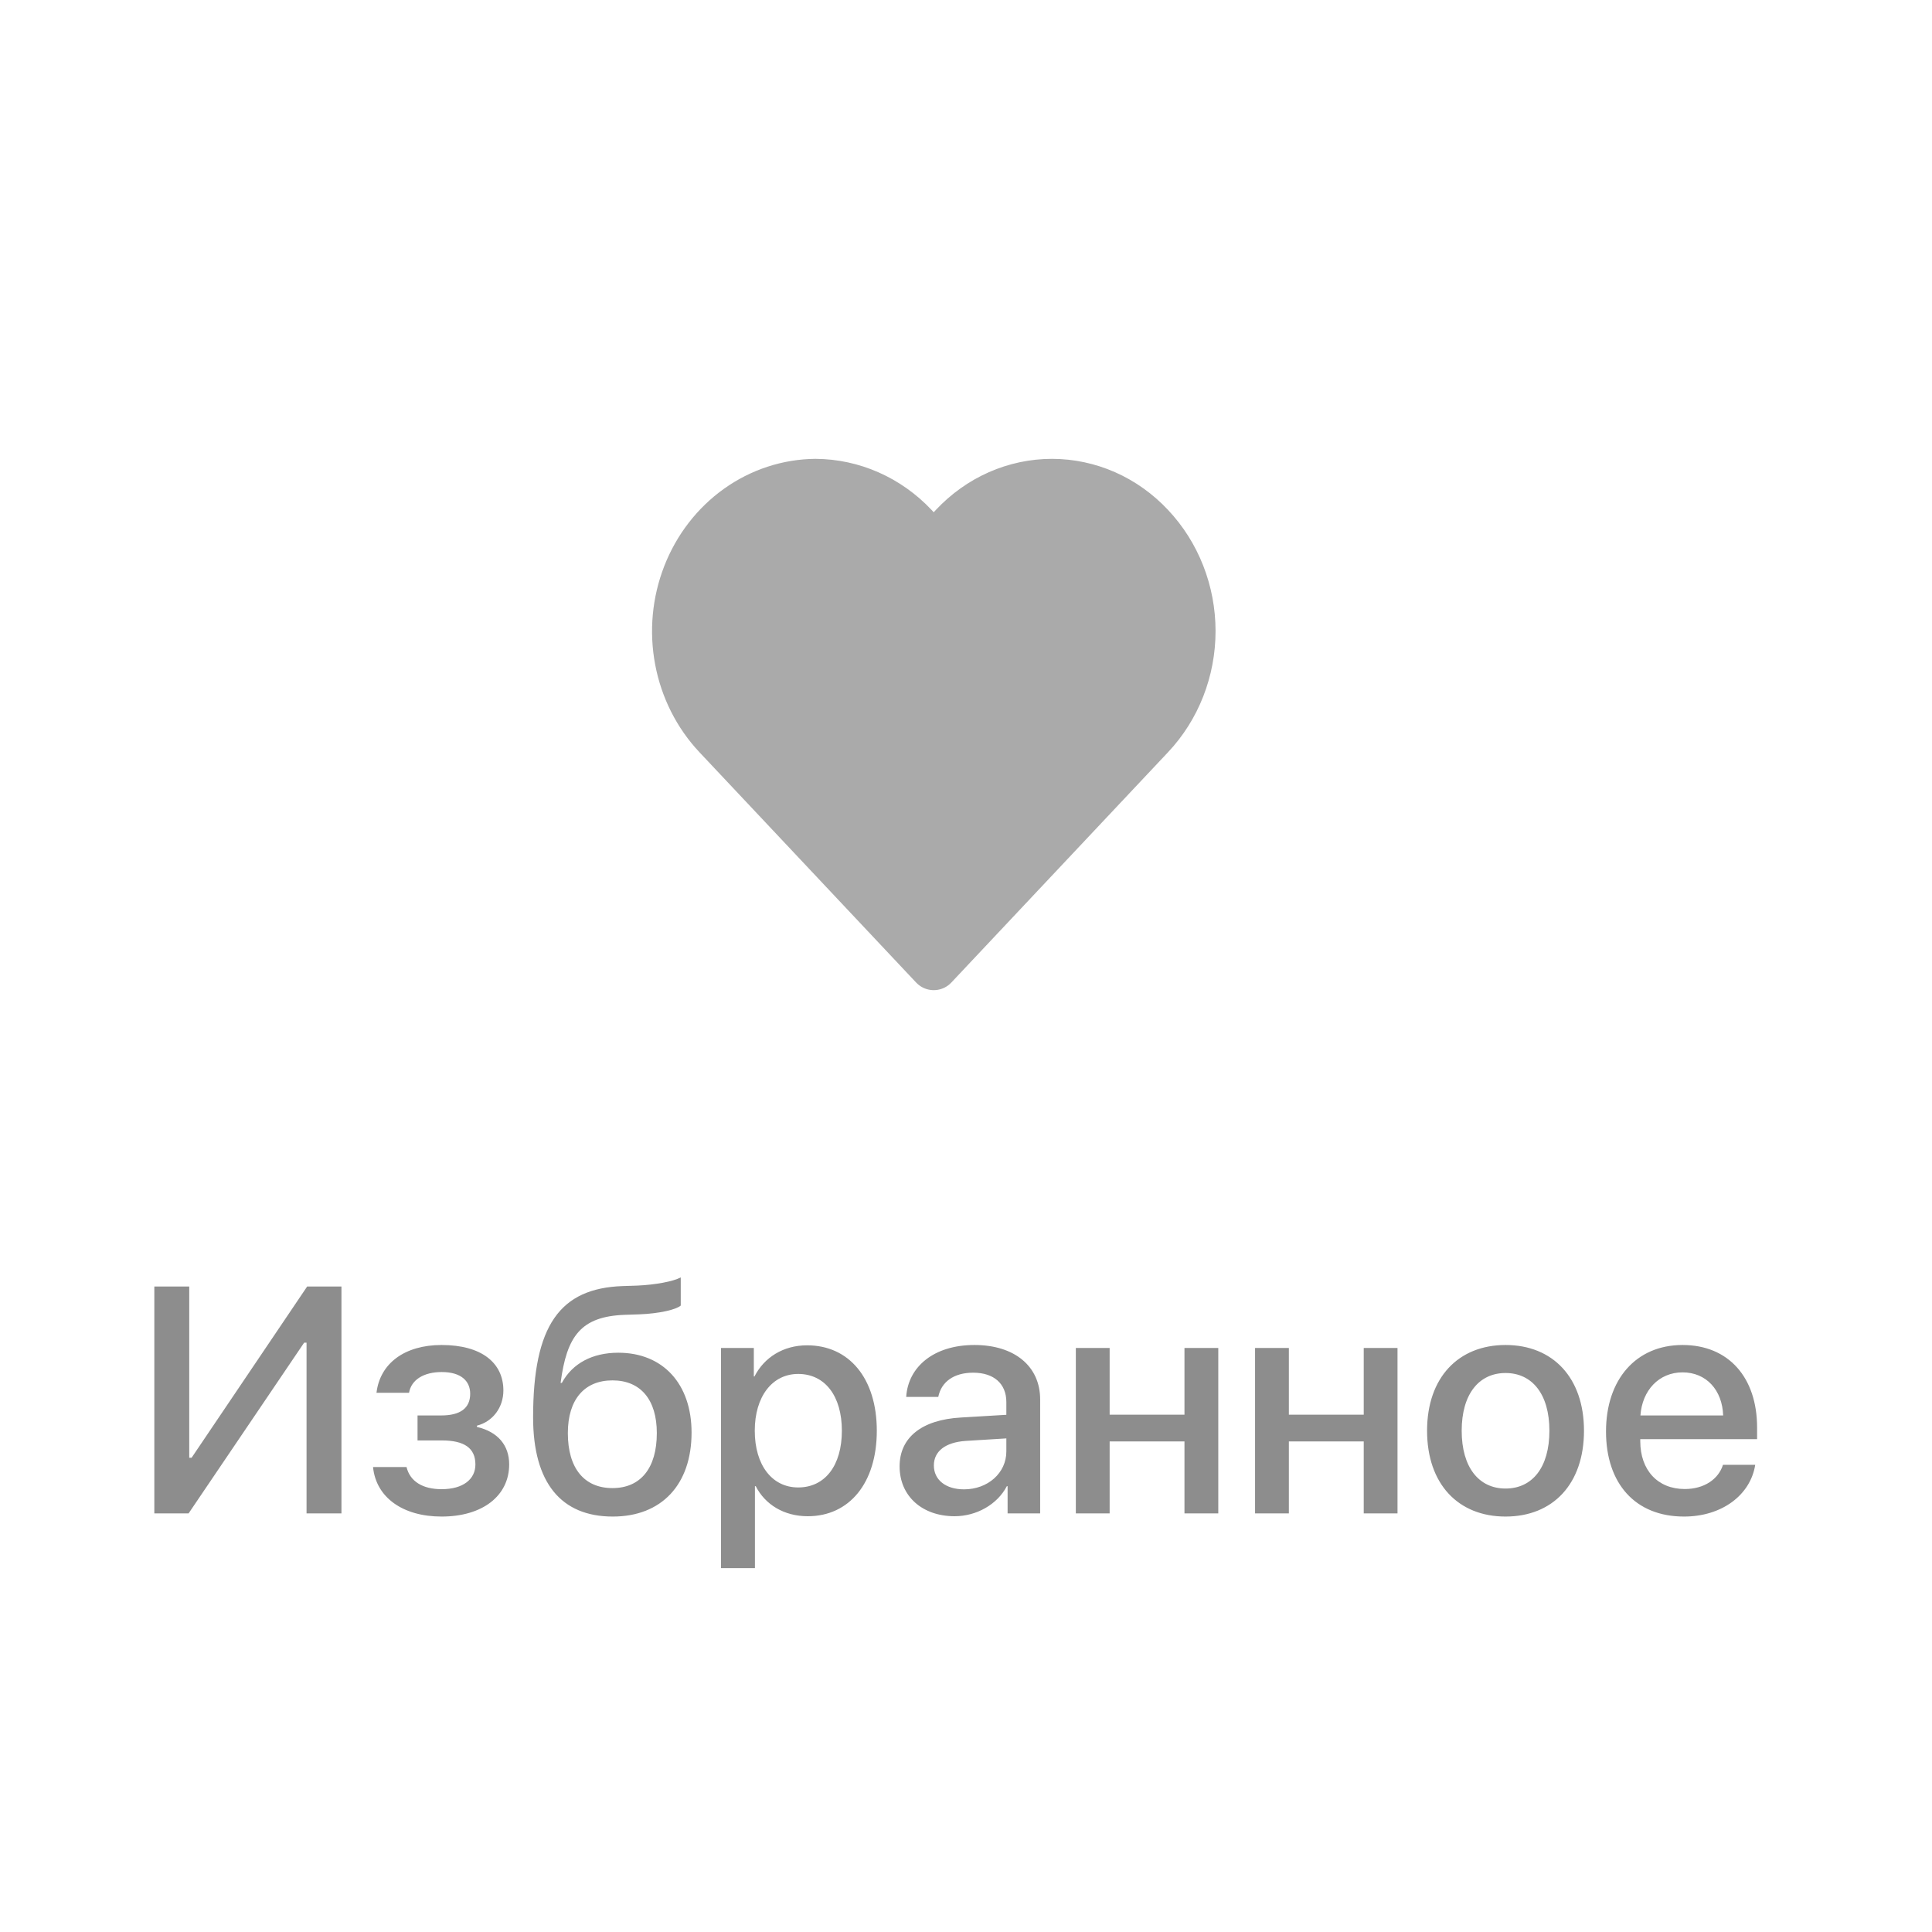 <svg width="60" height="60" viewBox="0 0 60 60" fill="none" xmlns="http://www.w3.org/2000/svg">
<path d="M35.728 16.35C36.542 17.213 37 18.381 37 19.598C37 20.816 36.542 21.984 35.728 22.847L28.998 30L22.268 22.847C21.663 22.204 21.251 21.388 21.084 20.5C20.916 19.611 21.001 18.691 21.328 17.853C21.654 17.015 22.208 16.298 22.919 15.79C23.63 15.283 24.468 15.008 25.326 15C26.475 15.007 27.574 15.492 28.384 16.35C28.621 16.597 28.827 16.874 28.998 17.175C29.169 16.874 29.375 16.597 29.611 16.35C30.011 15.923 30.487 15.583 31.012 15.351C31.537 15.12 32.1 15 32.669 15C33.239 15 33.802 15.12 34.327 15.351C34.852 15.583 35.328 15.923 35.728 16.35Z" fill="#AAAAAA" stroke="#AAAAAA" stroke-width="1.5" stroke-linecap="round" stroke-linejoin="round"/>
<path d="M9.52 47V41.697H9.446L5.857 47H4.793V39.954H5.877V45.272H5.95L9.539 39.954H10.604V47H9.52ZM13.714 47.098C12.513 47.098 11.678 46.507 11.585 45.56H12.625C12.732 46.004 13.123 46.248 13.714 46.248C14.388 46.248 14.764 45.935 14.764 45.481C14.764 44.969 14.417 44.734 13.719 44.734H12.967V43.958H13.704C14.295 43.958 14.602 43.733 14.602 43.284C14.602 42.889 14.319 42.61 13.719 42.61C13.152 42.61 12.771 42.855 12.703 43.255H11.692C11.8 42.342 12.566 41.77 13.714 41.77C14.959 41.77 15.633 42.327 15.633 43.182C15.633 43.704 15.31 44.148 14.812 44.275V44.315C15.467 44.466 15.813 44.891 15.813 45.477C15.813 46.453 14.988 47.098 13.714 47.098ZM19.031 47.098C17.425 47.098 16.556 46.048 16.556 44.017C16.556 41.165 17.386 40.008 19.339 39.94L19.798 39.925C20.35 39.9 20.906 39.798 21.141 39.671V40.545C21.009 40.667 20.486 40.794 19.856 40.818L19.407 40.833C18.035 40.882 17.601 41.497 17.41 42.947H17.449C17.776 42.342 18.396 42.01 19.202 42.01C20.589 42.01 21.477 42.977 21.477 44.49C21.477 46.106 20.545 47.098 19.031 47.098ZM19.021 46.214C19.891 46.214 20.398 45.599 20.398 44.505C20.398 43.465 19.891 42.869 19.021 42.869C18.148 42.869 17.635 43.465 17.635 44.505C17.635 45.599 18.143 46.214 19.021 46.214ZM25.066 41.78C26.37 41.78 27.23 42.806 27.23 44.432C27.23 46.058 26.375 47.088 25.086 47.088C24.349 47.088 23.763 46.727 23.47 46.155H23.445V48.699H22.391V41.863H23.411V42.747H23.431C23.733 42.156 24.324 41.78 25.066 41.78ZM24.788 46.194C25.623 46.194 26.145 45.511 26.145 44.432C26.145 43.357 25.623 42.669 24.788 42.669C23.982 42.669 23.44 43.372 23.44 44.432C23.44 45.501 23.977 46.194 24.788 46.194ZM29.939 46.253C30.677 46.253 31.253 45.745 31.253 45.076V44.671L29.988 44.749C29.358 44.793 29.002 45.071 29.002 45.511C29.002 45.96 29.373 46.253 29.939 46.253ZM29.646 47.088C28.641 47.088 27.938 46.463 27.938 45.54C27.938 44.642 28.626 44.09 29.847 44.022L31.253 43.938V43.543C31.253 42.972 30.867 42.63 30.223 42.63C29.612 42.63 29.231 42.923 29.139 43.382H28.143C28.201 42.454 28.992 41.77 30.262 41.77C31.507 41.77 32.303 42.43 32.303 43.46V47H31.292V46.155H31.268C30.97 46.727 30.32 47.088 29.646 47.088ZM36.785 47V44.764H34.461V47H33.411V41.863H34.461V43.934H36.785V41.863H37.835V47H36.785ZM42.352 47V44.764H40.027V47H38.977V41.863H40.027V43.934H42.352V41.863H43.401V47H42.352ZM46.756 47.098C45.286 47.098 44.319 46.087 44.319 44.432C44.319 42.781 45.291 41.77 46.756 41.77C48.221 41.77 49.192 42.781 49.192 44.432C49.192 46.087 48.226 47.098 46.756 47.098ZM46.756 46.228C47.586 46.228 48.118 45.574 48.118 44.432C48.118 43.294 47.581 42.64 46.756 42.64C45.931 42.64 45.394 43.294 45.394 44.432C45.394 45.574 45.931 46.228 46.756 46.228ZM52.254 42.62C51.517 42.62 50.999 43.182 50.945 43.958H53.514C53.489 43.172 52.991 42.62 52.254 42.62ZM53.509 45.491H54.51C54.363 46.429 53.475 47.098 52.298 47.098C50.789 47.098 49.876 46.077 49.876 44.456C49.876 42.845 50.804 41.77 52.254 41.77C53.68 41.77 54.568 42.776 54.568 44.334V44.695H50.94V44.759C50.94 45.652 51.477 46.243 52.322 46.243C52.923 46.243 53.367 45.94 53.509 45.491Z" fill="#8D8D8D"/>
</svg>
